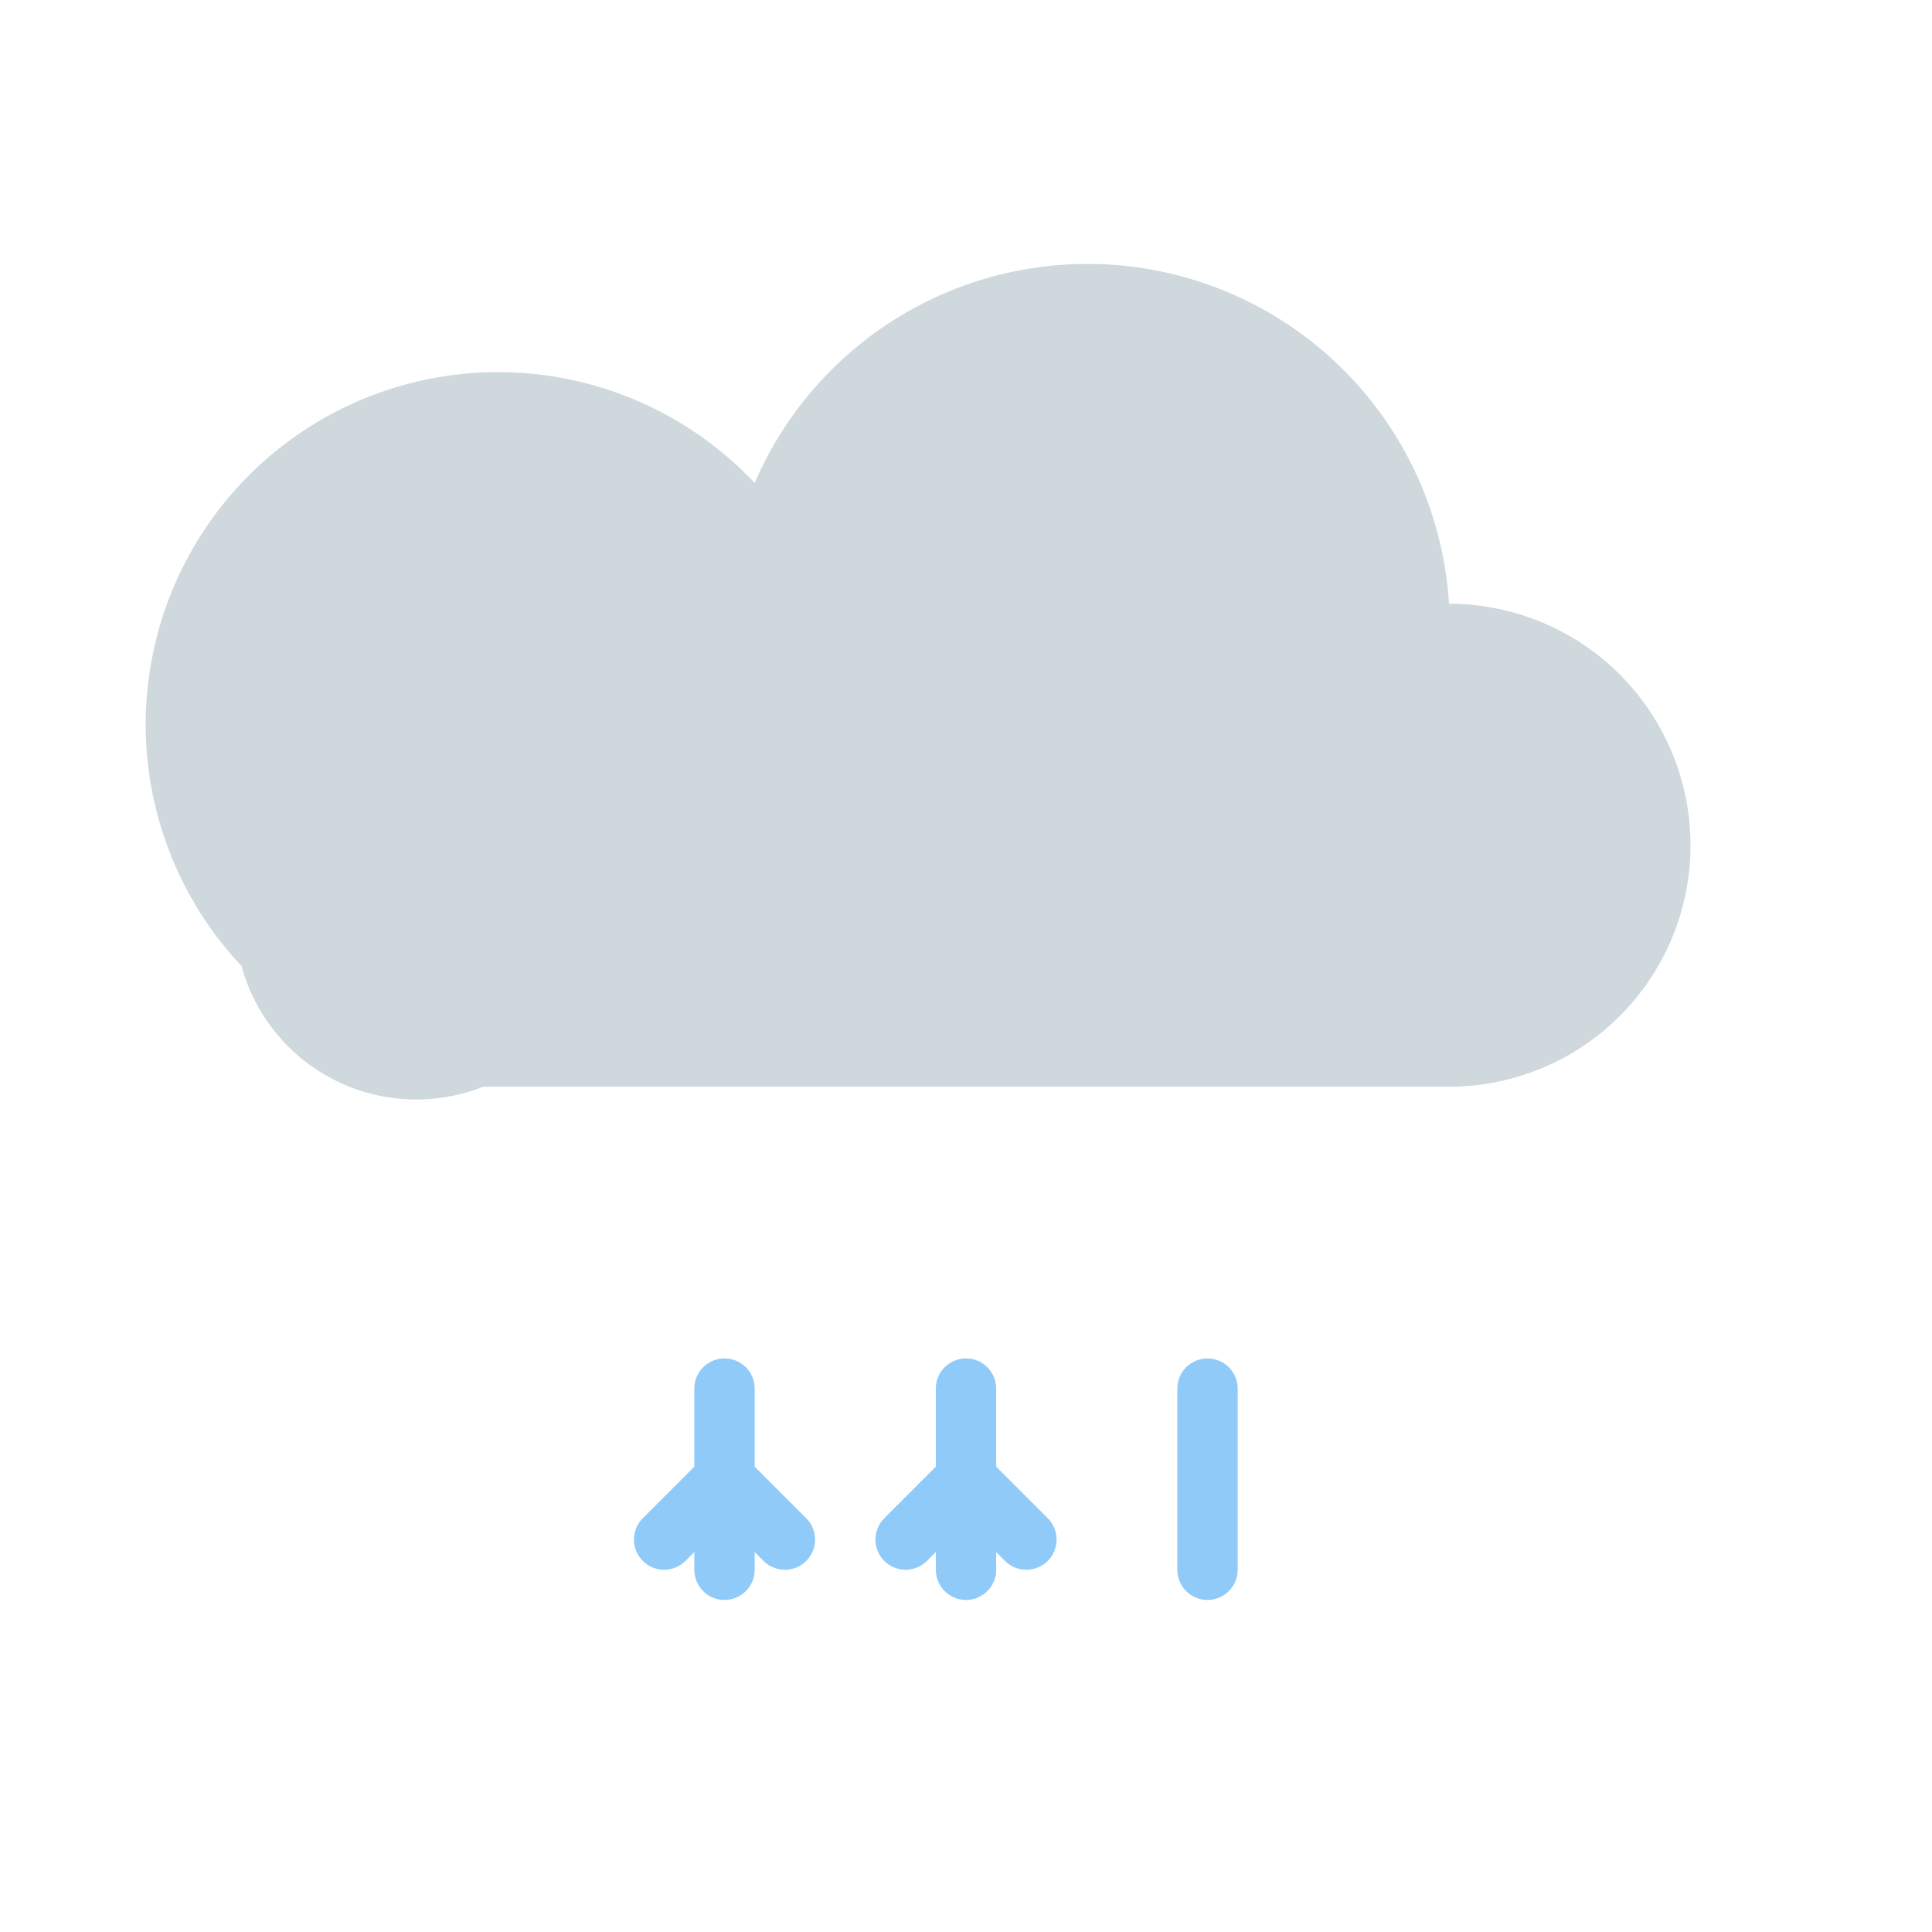 <svg xmlns="http://www.w3.org/2000/svg" viewBox="0 0 64 64" width="200" height="200">
  <path d="M16 36h32a8 8 0 0 0 0-16 12 12 0 0 0-23-4A8 8 0 0 0 8 32a6 6 0 0 0 8 4z" fill="#cfd8dc"/>
  <g stroke="#90caf9" stroke-linecap="round" stroke-width="2">
    <line x1="24" y1="46" x2="24" y2="52"/>
    <line x1="24" y1="49" x2="22" y2="51"/>
    <line x1="24" y1="49" x2="26" y2="51"/>
    <line x1="32" y1="46" x2="32" y2="52"/>
    <line x1="32" y1="49" x2="30" y2="51"/>
    <line x1="32" y1="49" x2="34" y2="51"/>
    <line x1="40" y1="46" x2="40" y2="52"/>
  </g>
</svg>